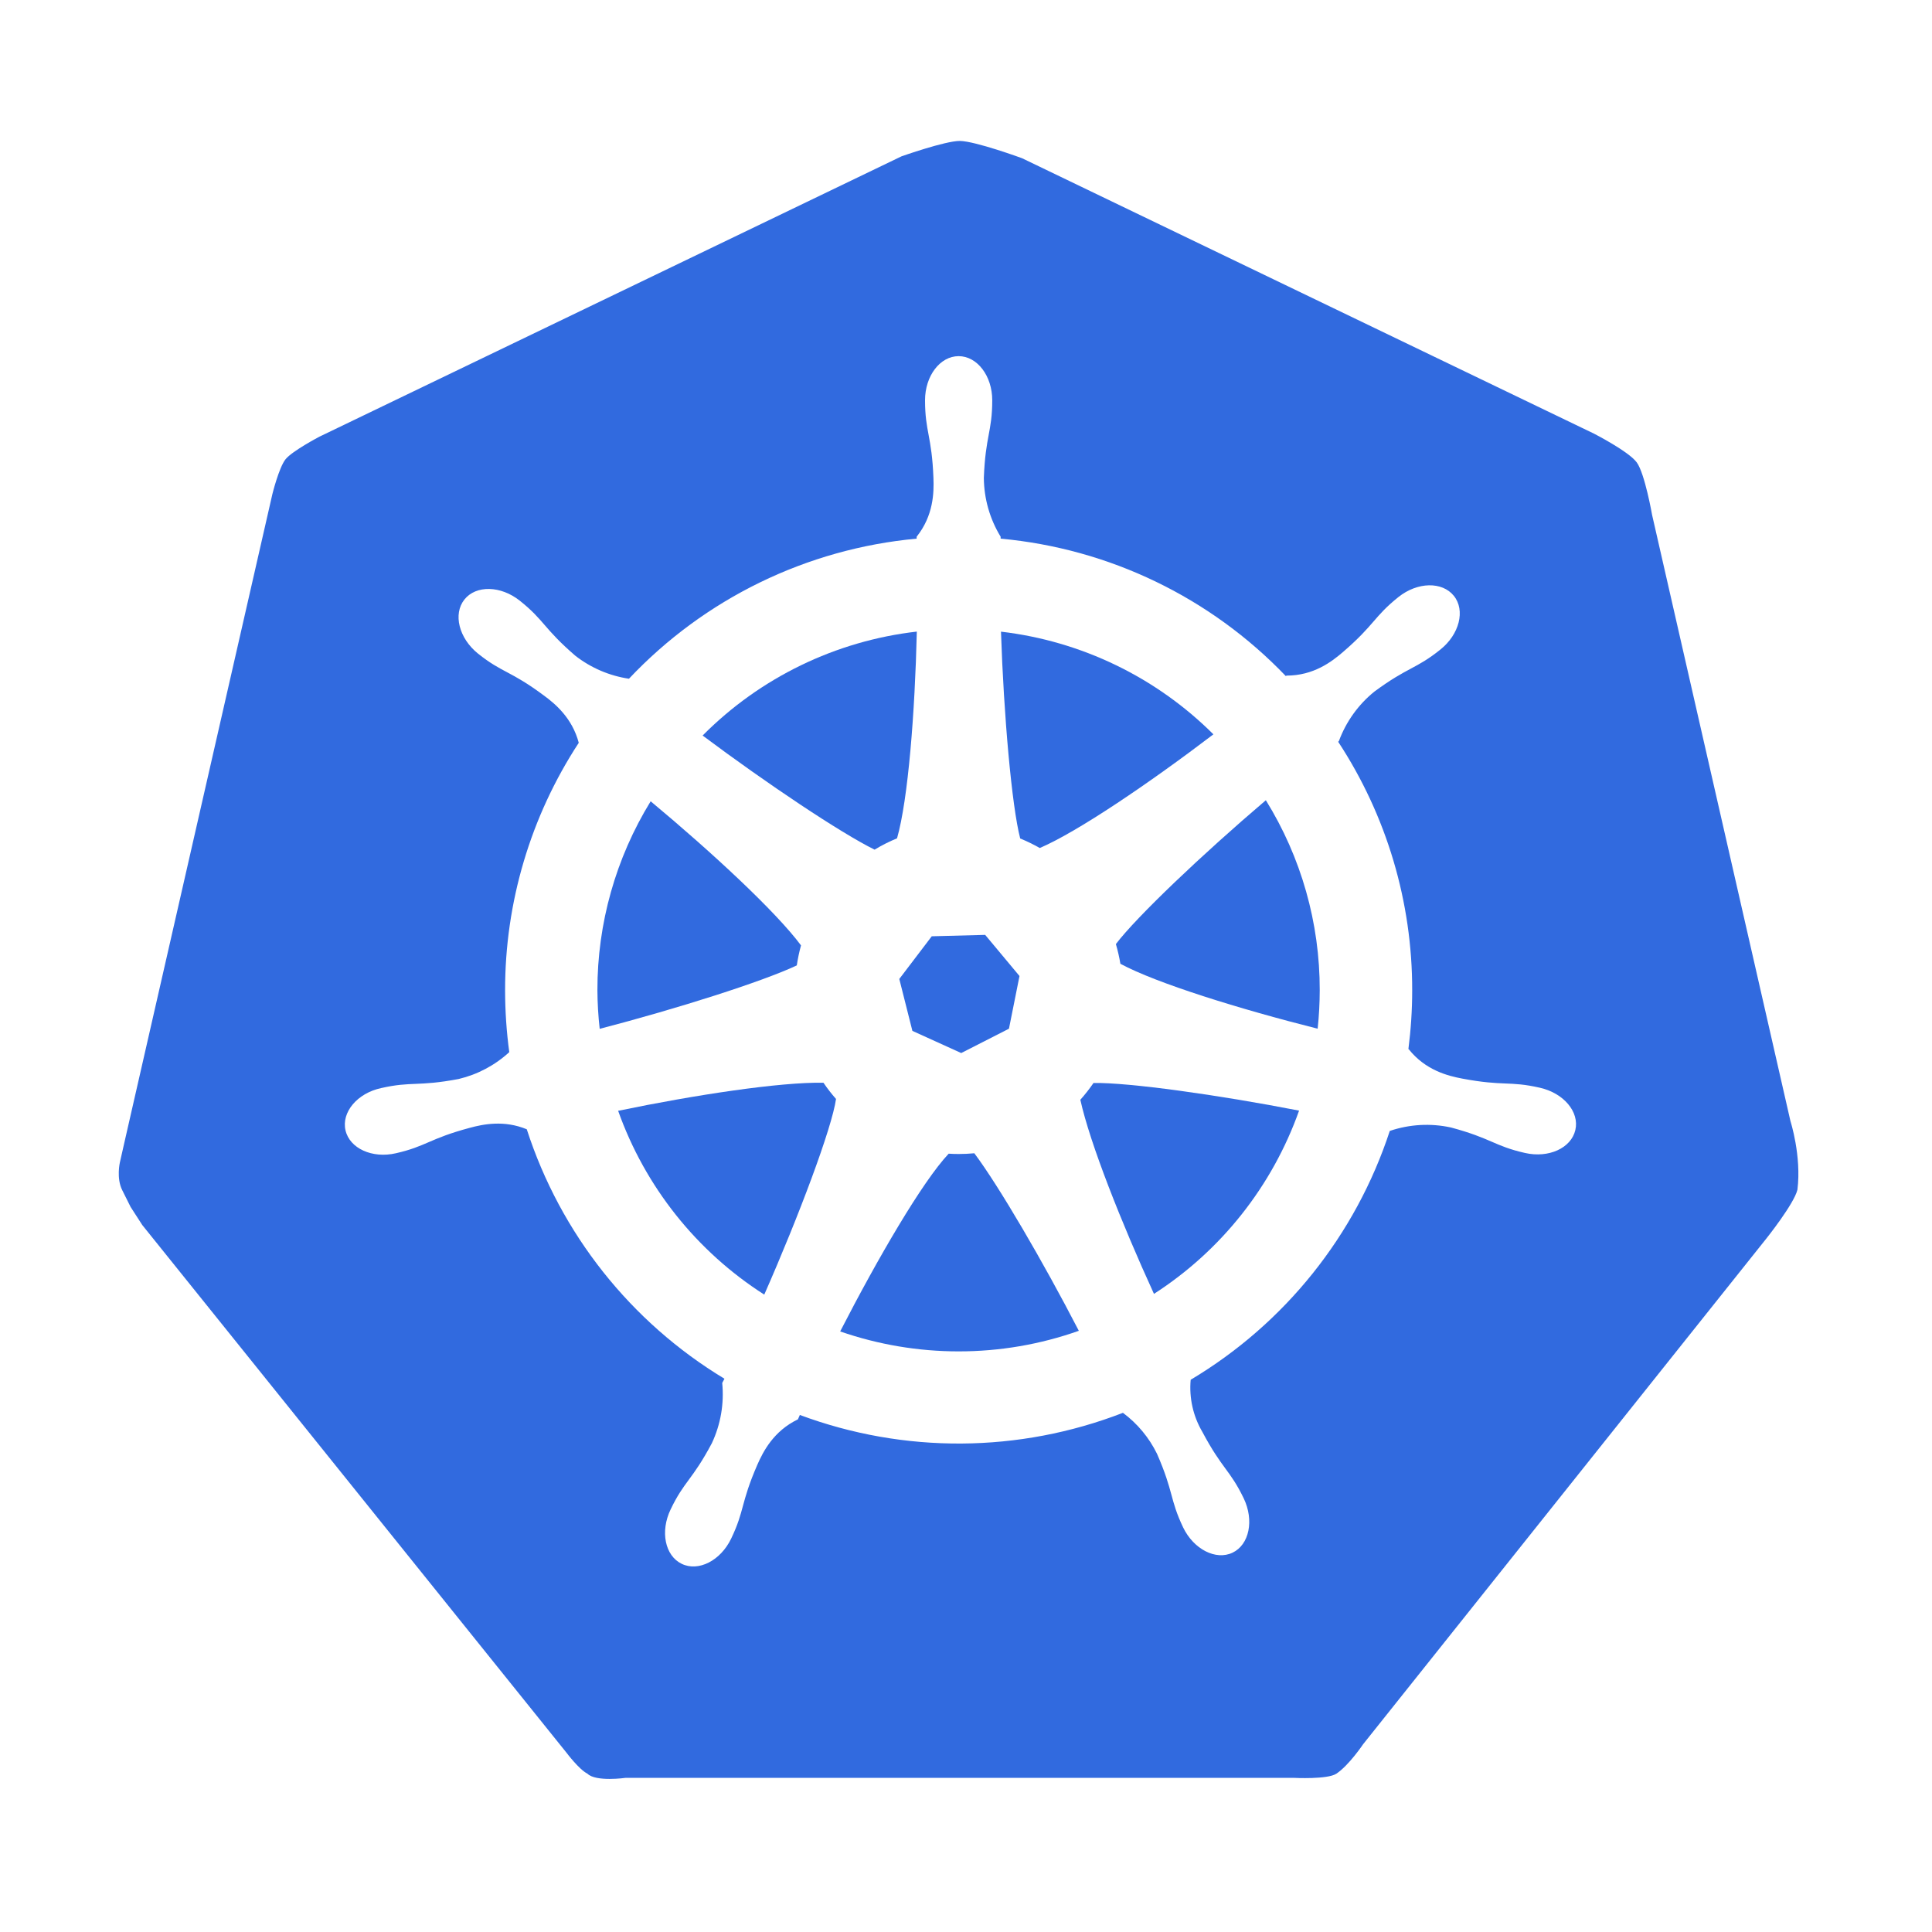 <svg
  width="55"
  height="55"
  viewBox="0 0 55 55"
  fill="none"
  xmlns="http://www.w3.org/2000/svg"
>
  <path
    d="M25.537 23.865C25.853 22.758 26.046 20.284 26.1 17.98C23.791 18.246 21.64 19.289 20.002 20.939C21.833 22.308 23.928 23.71 24.898 24.188C25.102 24.064 25.316 23.956 25.537 23.865ZM22.803 26.913C22.084 25.948 20.271 24.266 18.523 22.811C17.529 24.429 17.004 26.291 17.007 28.19C17.009 28.558 17.031 28.924 17.072 29.289C19.288 28.712 21.703 27.945 22.683 27.483C22.712 27.291 22.752 27.101 22.803 26.913ZM17.597 31.622C18.364 33.781 19.828 35.622 21.757 36.855C22.746 34.609 23.682 32.114 23.8 31.285C23.671 31.139 23.551 30.985 23.442 30.823C22.208 30.801 19.791 31.168 17.597 31.622ZM25.974 29.347L27.364 29.978L28.723 29.285L29.023 27.785L28.046 26.614L26.525 26.654L25.601 27.869L25.974 29.347Z"
    fill="#316ADF"
  />
  <path
    d="M50.971 31.918L47.032 14.66C47.032 14.66 46.825 13.479 46.595 13.164C46.366 12.85 45.372 12.342 45.372 12.342L29.095 4.504C29.095 4.504 27.777 4.02 27.324 4.012C26.902 4.012 25.663 4.451 25.663 4.451L9.094 12.431C9.094 12.431 8.317 12.839 8.129 13.074C7.941 13.31 7.755 14.062 7.755 14.062L3.539 32.533L3.413 33.09C3.413 33.09 3.308 33.539 3.479 33.88L3.718 34.359L4.051 34.875L16.126 49.895C16.126 49.895 16.484 50.373 16.723 50.493C16.962 50.732 17.807 50.612 17.807 50.612H36.839C36.839 50.612 37.795 50.661 38.044 50.493C38.403 50.254 38.804 49.656 38.804 49.656L50.281 35.263C50.281 35.263 51.074 34.27 51.169 33.869C51.289 32.905 50.971 31.918 50.971 31.918ZM43.412 32.822C42.538 32.624 42.464 32.409 41.309 32.098C40.732 31.971 40.131 32.004 39.571 32.193H39.565C38.593 35.161 36.579 37.678 33.896 39.279C33.849 39.798 33.966 40.318 34.231 40.767C34.79 41.819 35.017 41.847 35.406 42.655C35.706 43.279 35.565 43.974 35.089 44.201C34.614 44.428 33.983 44.107 33.682 43.484C33.297 42.676 33.417 42.484 32.938 41.387C32.712 40.926 32.38 40.526 31.968 40.22C29.012 41.365 25.74 41.387 22.77 40.281L22.715 40.406C22.025 40.737 21.726 41.318 21.557 41.705C21.08 42.803 21.202 42.994 20.814 43.802C20.513 44.429 19.883 44.75 19.407 44.519C18.931 44.289 18.79 43.598 19.09 42.973C19.478 42.161 19.704 42.141 20.265 41.085C20.516 40.55 20.618 39.958 20.56 39.37L20.624 39.25C17.954 37.638 15.956 35.116 14.996 32.148C14.351 31.882 13.759 32.002 13.373 32.107C12.218 32.416 12.144 32.631 11.27 32.831C10.598 32.986 9.955 32.694 9.836 32.179C9.716 31.664 10.171 31.122 10.847 30.976C11.721 30.777 11.882 30.939 13.057 30.717C13.595 30.589 14.091 30.326 14.498 29.952C14.419 29.371 14.38 28.786 14.379 28.2C14.375 25.694 15.104 23.243 16.476 21.146C16.291 20.445 15.812 20.04 15.484 19.8C14.521 19.083 14.306 19.164 13.606 18.605C13.064 18.168 12.892 17.48 13.221 17.067C13.55 16.653 14.256 16.669 14.798 17.101C15.5 17.66 15.472 17.886 16.378 18.667C16.822 19.013 17.348 19.239 17.905 19.322C20.058 17.04 22.97 15.622 26.095 15.334V15.279C26.573 14.682 26.59 14.028 26.573 13.606C26.528 12.412 26.334 12.291 26.334 11.394C26.334 10.701 26.762 10.139 27.29 10.139C27.819 10.139 28.247 10.701 28.247 11.394C28.247 12.291 28.053 12.41 28.008 13.606C28.013 14.197 28.178 14.775 28.486 15.279V15.334C31.576 15.617 34.46 17.007 36.606 19.248L36.623 19.233C37.393 19.234 37.91 18.839 38.23 18.563C39.136 17.783 39.11 17.557 39.81 16.997C40.352 16.564 41.056 16.55 41.388 16.962C41.721 17.375 41.545 18.06 41.004 18.492C40.302 19.055 40.088 18.979 39.126 19.688C38.667 20.059 38.318 20.547 38.114 21.101L38.094 21.115C39.475 23.218 40.207 25.68 40.202 28.196C40.202 28.756 40.165 29.314 40.094 29.869H40.104C40.58 30.467 41.214 30.628 41.63 30.706C42.805 30.928 42.965 30.766 43.839 30.966C44.515 31.119 44.967 31.654 44.847 32.169C44.727 32.685 44.087 32.976 43.412 32.822Z"
    fill="#316ADF"
  />
  <path
    d="M31.767 26.876C31.821 27.061 31.864 27.248 31.895 27.437C32.924 27.991 35.29 28.726 37.511 29.285C37.55 28.921 37.569 28.556 37.57 28.19C37.574 26.279 37.043 24.405 36.036 22.781C34.236 24.313 32.357 26.097 31.767 26.876ZM29.6 24.141C30.676 23.681 32.721 22.292 34.543 20.905C32.913 19.279 30.783 18.25 28.496 17.982C28.574 20.36 28.804 22.95 29.043 23.87C29.234 23.948 29.42 24.039 29.6 24.141ZM30.755 31.308C31.028 32.547 31.926 34.813 32.851 36.834C34.767 35.6 36.219 33.765 36.982 31.617C34.681 31.169 32.132 30.813 31.13 30.83C31.015 30.997 30.89 31.157 30.755 31.308ZM27.289 32.852C27.195 32.852 27.1 32.849 27.007 32.843C26.26 33.636 24.993 35.81 23.918 37.903C25.002 38.279 26.141 38.471 27.289 38.471C28.455 38.472 29.613 38.274 30.712 37.885C29.689 35.907 28.435 33.762 27.737 32.831C27.589 32.845 27.44 32.852 27.289 32.852Z"
    fill="#316ADF"
  />
</svg>
